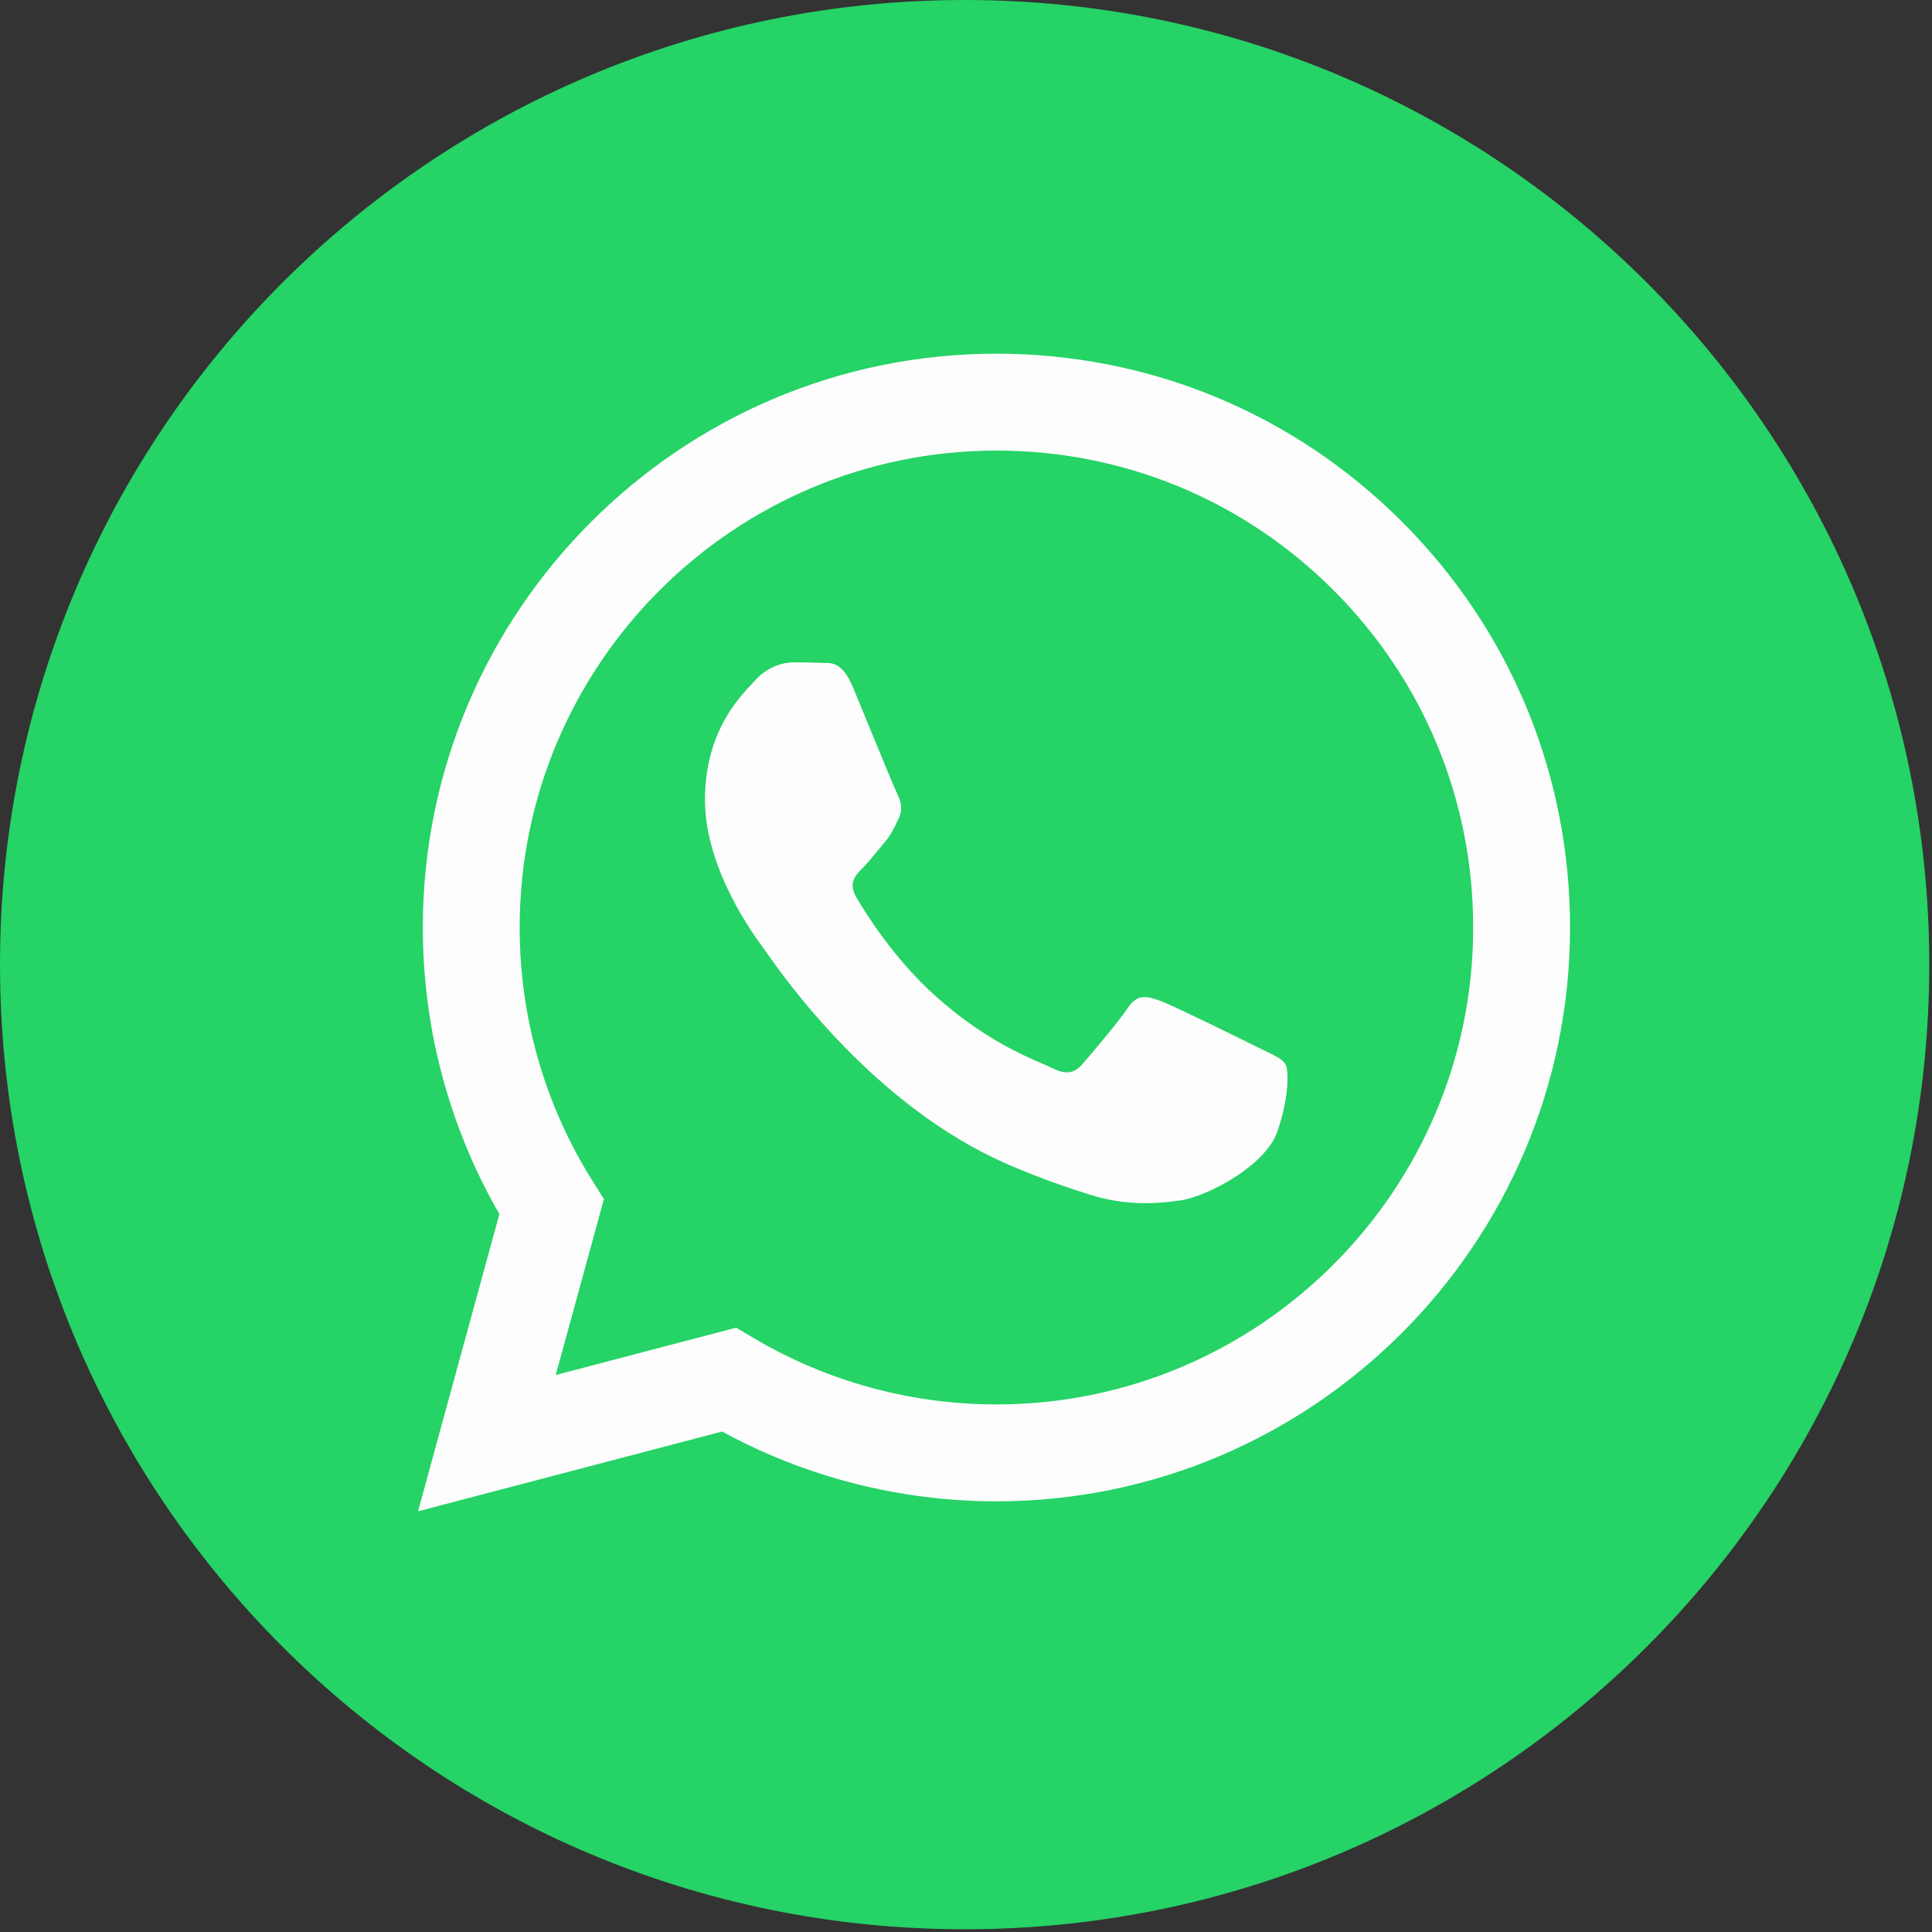 <svg width="46" height="46" viewBox="0 0 46 46" fill="none" xmlns="http://www.w3.org/2000/svg">
<rect x="0" y="0" width="46" height="46" fill="#333333" stroke="none"/>
<path d="M22.968 45.935C35.653 45.935 45.935 35.653 45.935 22.968C45.935 10.283 35.653 0 22.968 0C10.283 0 0 10.283 0 22.968C0 35.653 10.283 45.935 22.968 45.935Z" fill="#25D366"/>
<path fill-rule="evenodd" clip-rule="evenodd" d="M23.725 35.746H23.719C21.433 35.745 19.187 35.172 17.193 34.084L9.953 35.983L11.89 28.906C10.695 26.834 10.066 24.485 10.067 22.078C10.07 14.548 16.197 8.421 23.725 8.421C27.378 8.423 30.807 9.845 33.386 12.427C35.964 15.008 37.383 18.439 37.382 22.089C37.379 29.617 31.255 35.743 23.725 35.746ZM17.528 31.611L17.942 31.857C19.685 32.891 21.683 33.438 23.72 33.439H23.725C29.981 33.439 35.074 28.347 35.076 22.088C35.077 19.055 33.898 16.203 31.754 14.057C29.611 11.911 26.761 10.729 23.729 10.728C17.468 10.728 12.376 15.82 12.373 22.079C12.372 24.224 12.972 26.312 14.109 28.12L14.379 28.549L13.232 32.738L17.528 31.611ZM30.138 25.029C30.376 25.144 30.537 25.222 30.605 25.336C30.691 25.479 30.691 26.162 30.406 26.959C30.122 27.756 28.759 28.484 28.103 28.582C27.515 28.669 26.771 28.706 25.953 28.446C25.458 28.289 24.822 28.079 24.008 27.728C20.809 26.346 18.647 23.245 18.238 22.66C18.21 22.618 18.19 22.59 18.178 22.575L18.176 22.571C17.995 22.33 16.785 20.716 16.785 19.045C16.785 17.473 17.557 16.649 17.913 16.27C17.937 16.244 17.959 16.22 17.979 16.198C18.292 15.856 18.662 15.771 18.889 15.771C19.117 15.771 19.345 15.773 19.544 15.783C19.568 15.784 19.593 15.784 19.62 15.784C19.819 15.783 20.067 15.781 20.311 16.369C20.405 16.595 20.543 16.93 20.688 17.284C20.982 17.998 21.306 18.788 21.363 18.902C21.449 19.073 21.506 19.273 21.392 19.5C21.375 19.535 21.359 19.567 21.344 19.598C21.259 19.772 21.196 19.9 21.051 20.07C20.994 20.136 20.935 20.208 20.876 20.28C20.758 20.423 20.641 20.566 20.539 20.668C20.368 20.838 20.19 21.022 20.389 21.364C20.588 21.706 21.273 22.823 22.288 23.728C23.378 24.701 24.326 25.112 24.806 25.32C24.9 25.361 24.976 25.394 25.032 25.422C25.373 25.593 25.572 25.564 25.771 25.336C25.97 25.108 26.624 24.34 26.852 23.998C27.079 23.657 27.307 23.714 27.619 23.827C27.932 23.941 29.61 24.767 29.951 24.938C30.018 24.971 30.08 25.001 30.138 25.029Z" fill="#FDFDFD"/>
</svg>

